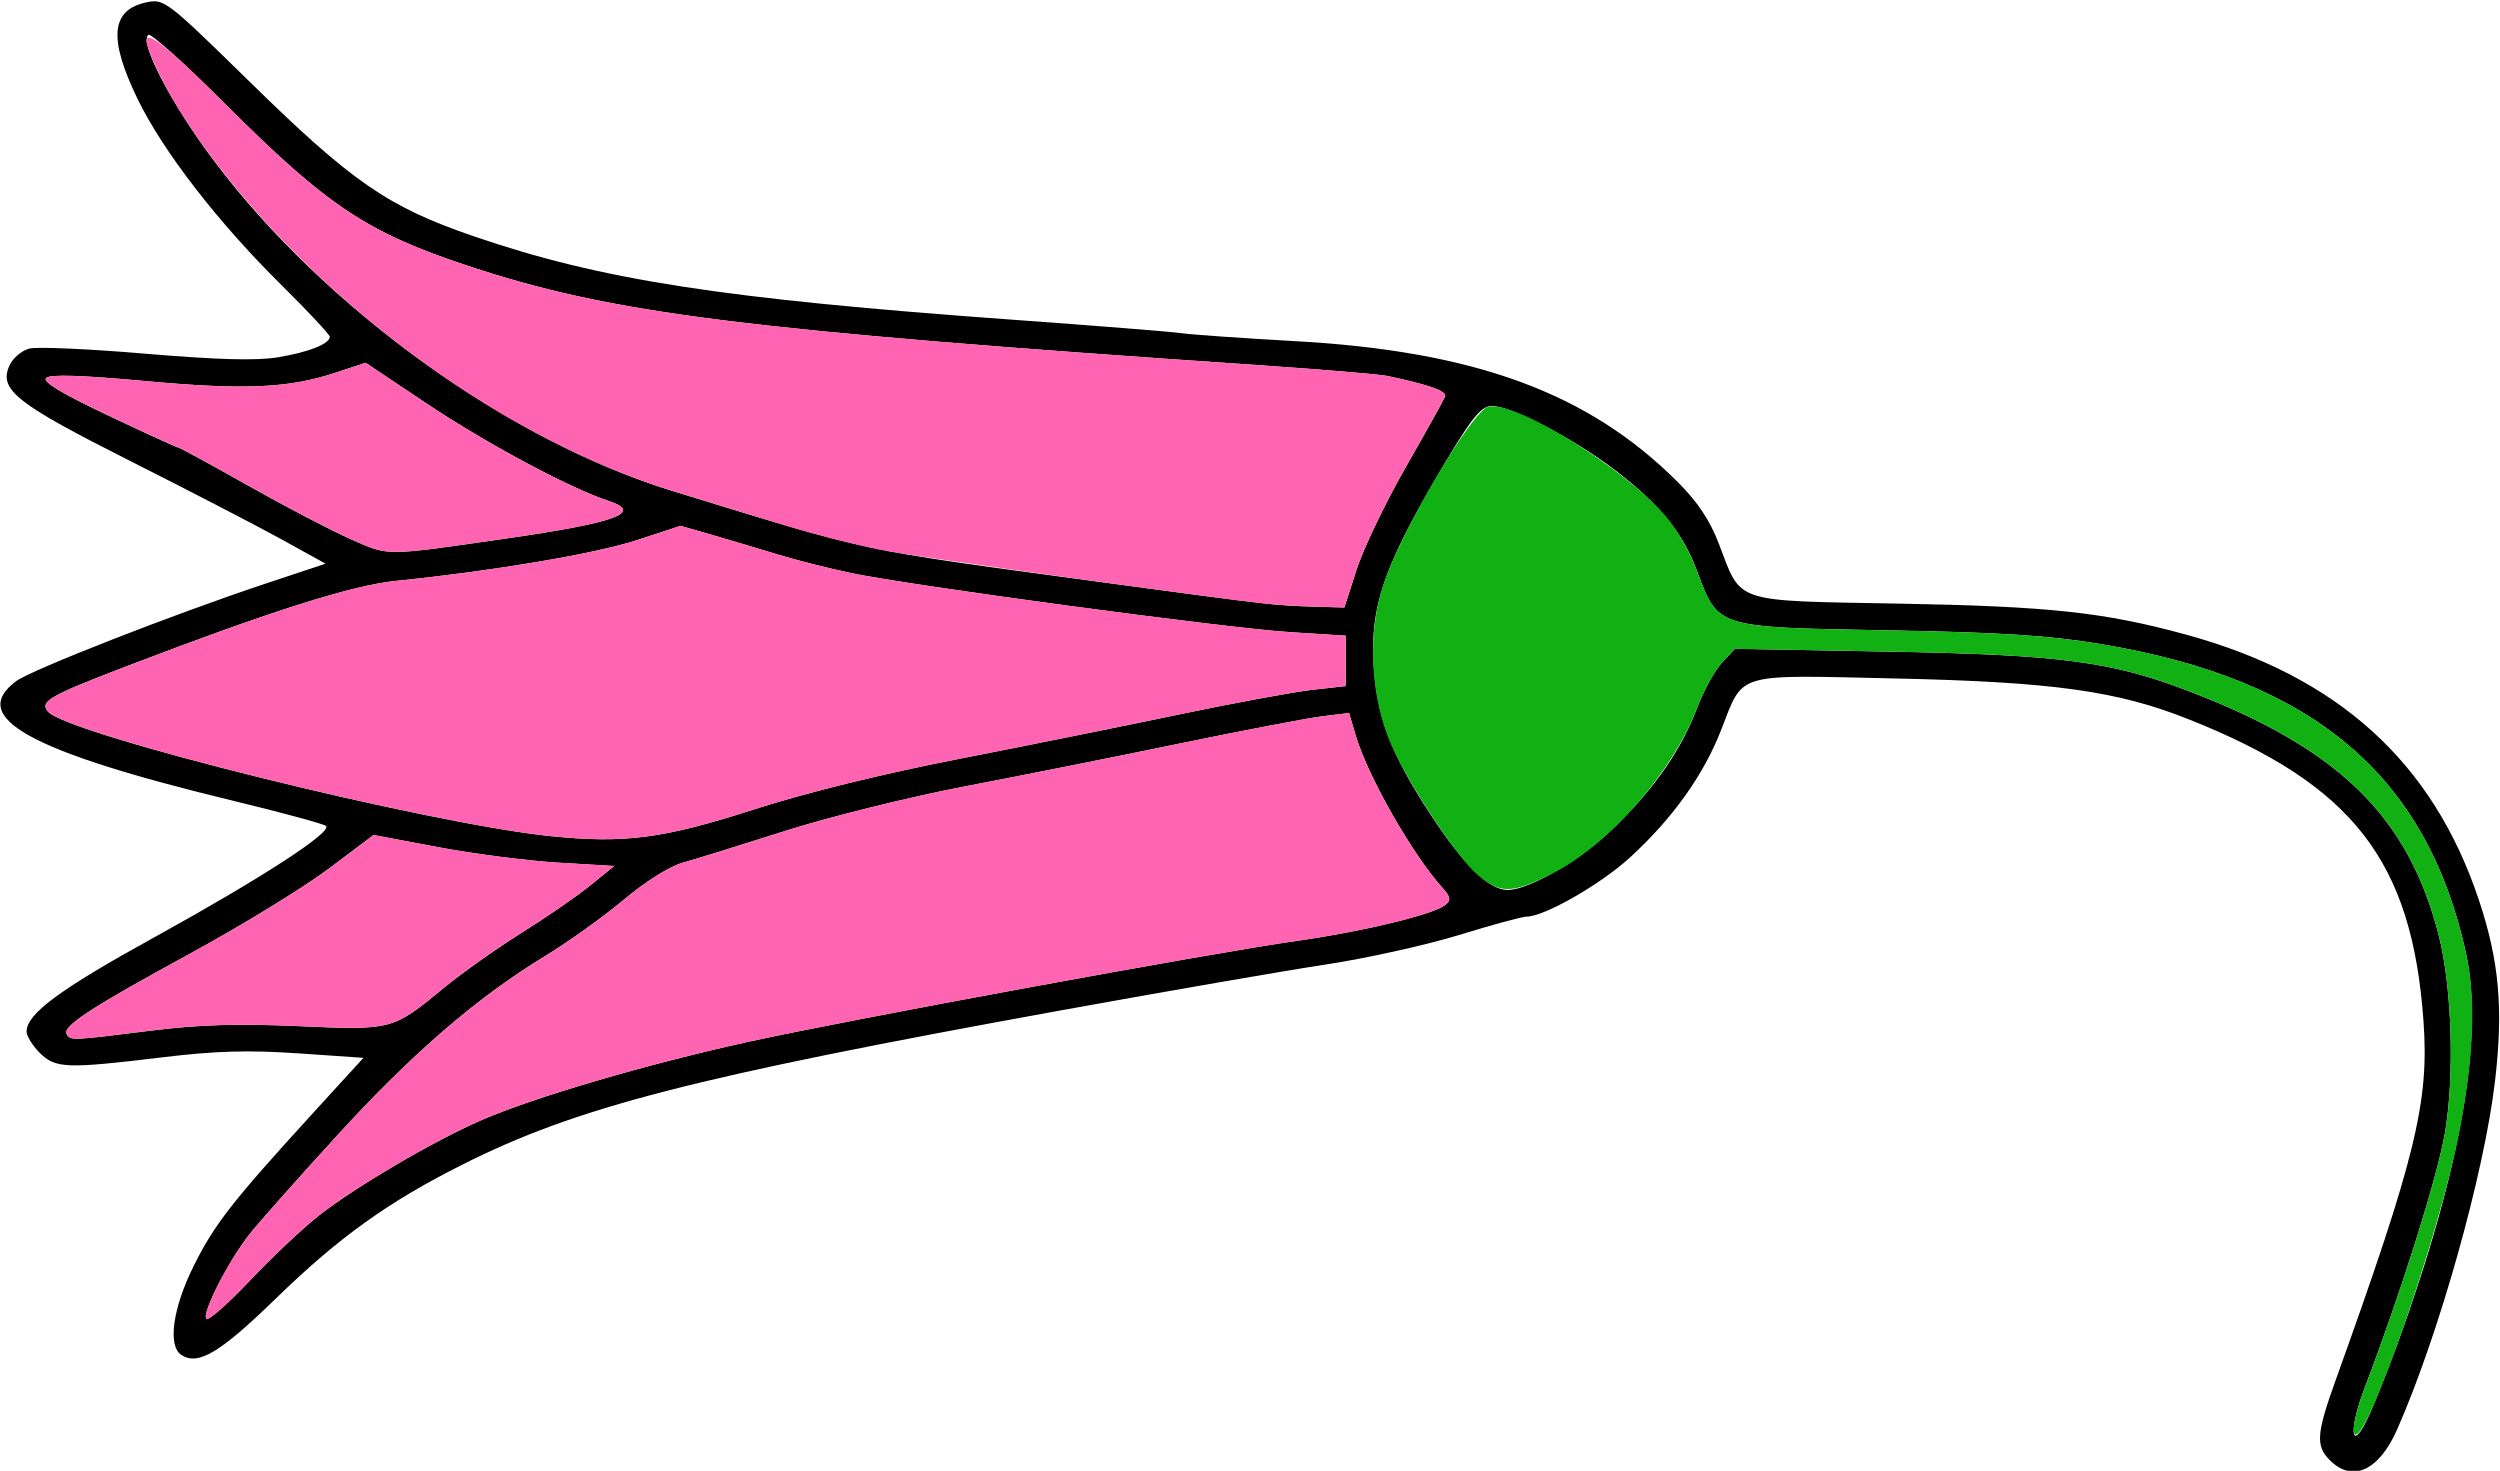 <?xml version="1.0" encoding="UTF-8" standalone="no"?>
<!DOCTYPE svg PUBLIC "-//W3C//DTD SVG 1.1//EN"
"http://www.w3.org/Graphics/SVG/1.1/DTD/svg11.dtd">
<svg width="600px" height="353px"
xmlns="http://www.w3.org/2000/svg" version="1.1">
<g transform="translate(0000, 0000) scale(1, 1)">
<path fill="#000000" stroke="none" d="
M 559.15 350.44
C 555.73 347.01 555.94 344.09 560.55 331.26
C 579.77 277.82 583.03 264.48 581.64 245.09
C 578.89 206.57 564.73 188.34 525.32 172.64
C 508.19 165.81 492.74 163.66 454.76 162.83
C 415.90 161.97 418.57 161.18 413.04 175.27
C 408.82 186.09 401.35 196.50 391.19 205.80
C 384.08 212.30 370.65 219.97 366.38 219.99
C 365.34 219.99 358.03 221.97 350.17 224.40
C 342.31 226.82 327.94 230.00 318.26 231.47
C 308.57 232.94 279.96 237.90 254.68 242.48
C 166.29 258.51 138.43 265.68 110.81 279.59
C 93.11 288.49 81.28 296.99 66.28 311.57
C 52.83 324.66 47.55 327.82 43.53 325.19
C 40.19 323.02 41.45 313.93 46.51 303.78
C 51.42 293.91 55.71 288.40 74.57 267.74
L 87.23 253.88
L 71.53 252.80
C 59.54 251.99 51.82 252.20 38.95 253.76
C 15.89 256.54 13.30 256.45 9.51 252.66
C 7.79 250.94 6.38 248.63 6.38 247.56
C 6.38 243.33 14.37 237.43 37.02 224.96
C 62.50 210.92 79.88 199.66 78.24 198.23
C 77.69 197.73 67.47 194.97 55.53 192.08
C 6.97 180.31 -7.76 172.15 3.88 163.47
C 7.52 160.77 41.62 147.43 63.64 140.10
L 78.14 135.28
L 67.47 129.39
C 61.61 126.16 45.34 117.74 31.34 110.68
C 3.74 96.77 -0.37 93.52 2.29 87.69
C 3.09 85.92 5.25 84.11 7.07 83.65
C 8.91 83.19 21.42 83.74 34.89 84.89
C 52.15 86.34 61.51 86.60 66.64 85.76
C 74.04 84.55 79.15 82.53 79.15 80.82
C 79.15 80.31 73.93 74.72 67.53 68.40
C 52.23 53.27 39.10 36.27 33.01 23.73
C 25.90 9.07 26.62 2.23 35.43 0.50
C 39.40 -0.28 40.40 0.49 59.68 19.39
C 84.54 43.75 93.00 49.60 113.68 56.70
C 144.31 67.21 173.35 71.71 243.19 76.74
C 262.85 78.16 280.94 79.60 283.40 79.95
C 285.87 80.31 298.10 81.16 310.60 81.86
C 354.01 84.25 381.28 94.29 402.68 115.71
C 407.48 120.52 410.37 124.87 412.51 130.46
C 418.05 144.96 415.53 144.13 455.86 144.87
C 491.87 145.52 504.91 146.93 524.45 152.25
C 561.08 162.23 583.90 182.88 594.94 216.03
C 599.81 230.64 600.83 242.07 598.81 259.39
C 596.23 281.57 585.36 320.30 575.31 343.08
C 570.93 352.99 564.57 355.88 559.15 350.44
M 575.54 322.14
C 590.62 280.76 596.22 248.47 591.79 228.53
C 582.36 186.05 555.17 163.07 504.26 154.59
C 491.83 152.52 480.43 151.78 452.80 151.28
C 411.61 150.52 412.43 150.78 407.27 136.97
C 403.91 127.95 398.36 121.12 387.82 112.99
C 377.68 105.17 361.76 96.96 357.69 97.46
C 355.09 97.78 352.69 100.96 344.43 115.11
C 331.99 136.43 328.80 146.06 329.67 159.67
C 330.46 172.04 333.92 181.10 343.28 195.39
C 351.33 207.67 357.36 213.59 361.81 213.59
C 367.20 213.59 379.99 205.97 388.10 197.92
C 397.63 188.46 403.56 179.81 407.36 169.77
C 408.89 165.73 411.54 160.91 413.25 159.07
L 416.35 155.72
L 452.96 156.38
C 494.37 157.12 506.63 158.73 525.11 165.79
C 561.32 179.63 577.95 195.85 585.29 224.46
C 588.49 236.91 589.14 258.38 586.75 272.08
C 584.87 282.82 576.17 310.44 567.52 333.07
C 563.36 343.96 564.34 349.18 568.71 339.40
C 570.32 335.80 573.40 328.02 575.54 322.14
M 76.52 291.74
C 85.37 284.79 104.00 273.86 115.57 268.82
C 128.03 263.38 155.13 255.43 179.36 250.08
C 203.59 244.75 290.60 228.73 311.49 225.77
C 327.31 223.53 344.20 219.42 346.91 217.16
C 348.28 216.02 348.15 215.27 346.19 213.08
C 338.95 205.03 328.34 186.41 325.43 176.69
L 323.77 171.12
L 317.31 171.91
C 313.76 172.36 298.49 175.27 283.40 178.39
C 268.31 181.51 245.04 186.16 231.70 188.71
C 218.18 191.30 198.97 196.06 188.30 199.47
C 177.77 202.83 166.77 206.24 163.88 207.04
C 160.76 207.89 154.95 211.54 149.73 215.92
C 144.86 220.01 136.31 226.12 130.76 229.50
C 114.46 239.40 98.82 252.91 80.86 272.58
C 71.62 282.69 62.22 293.27 59.99 296.09
C 54.88 302.49 48.33 315.30 49.53 316.52
C 50.02 317.03 54.74 312.89 60.00 307.31
C 65.26 301.75 72.70 294.73 76.52 291.74
M 35.78 247.41
C 47.68 245.91 56.72 245.62 71.58 246.27
C 94.21 247.27 94.17 247.28 106.72 236.93
C 110.87 233.52 119.14 227.66 125.11 223.92
C 131.07 220.19 138.54 215.05 141.68 212.49
L 147.40 207.84
L 134.02 207.04
C 126.66 206.59 113.67 204.93 105.15 203.32
L 89.66 200.40
L 78.74 208.60
C 72.73 213.10 57.87 222.20 45.71 228.82
C 21.73 241.88 14.87 246.36 16.01 248.21
C 16.97 249.76 17.09 249.75 35.78 247.41
M 181.28 194.16
C 193.61 190.20 212.13 185.64 230.43 182.08
C 246.57 178.92 270.41 174.11 283.40 171.38
C 296.40 168.67 310.61 166.04 315.00 165.55
L 322.98 164.66
L 322.98 158.62
L 322.98 152.57
L 309.42 151.70
C 293.96 150.70 218.67 140.56 204.26 137.53
C 199.00 136.43 191.23 134.47 187.02 133.18
C 182.81 131.90 175.75 129.79 171.34 128.51
L 163.33 126.20
L 152.83 129.64
C 142.95 132.89 118.02 137.09 95.11 139.40
C 84.56 140.46 65.02 146.65 30.73 159.77
C 11.76 167.04 9.50 168.33 11.50 170.77
C 16.00 176.19 103.00 197.74 132.29 200.69
C 150.08 202.48 159.23 201.26 181.28 194.16
M 325.57 136.74
C 327.17 131.75 332.49 120.67 337.38 112.12
C 342.27 103.56 346.52 95.92 346.83 95.14
C 347.31 93.88 342.93 92.32 332.91 90.22
C 331.00 89.82 317.21 88.67 302.27 87.65
C 178.16 79.23 146.92 75.31 112.11 63.74
C 88.01 55.75 78.46 49.36 53.81 24.72
C 44.43 15.35 36.26 7.99 35.66 8.36
C 33.24 9.86 40.95 24.70 51.32 38.54
C 77.77 73.85 122.09 105.75 161.49 117.86
C 209.73 132.67 205.60 131.79 261.70 139.36
C 305.64 145.28 306.09 145.33 315.47 145.60
L 322.66 145.80
L 325.57 136.74
M 121.28 129.27
C 148.02 125.42 154.61 122.99 145.97 120.19
C 136.84 117.22 116.58 106.35 102.13 96.68
L 87.75 87.06
L 80.58 89.43
C 69.23 93.19 58.66 93.65 34.60 91.43
C 19.31 90.03 11.97 89.81 11.07 90.72
C 10.16 91.63 14.82 94.44 26.02 99.74
C 34.95 103.97 42.52 107.43 42.84 107.43
C 43.16 107.43 50.74 111.57 59.68 116.61
C 68.63 121.66 79.69 127.43 84.26 129.43
C 93.47 133.49 91.95 133.50 121.28 129.27"/>
<path fill="#ff64b2" stroke="none" d="
M 49.53 316.52
C 48.33 315.30 54.88 302.49 59.99 296.09
C 62.22 293.27 71.62 282.69 80.86 272.58
C 98.82 252.91 114.46 239.40 130.76 229.50
C 136.31 226.12 144.86 220.01 149.73 215.92
C 154.95 211.54 160.76 207.89 163.88 207.04
C 166.77 206.24 177.77 202.83 188.30 199.47
C 198.97 196.06 218.18 191.30 231.70 188.71
C 245.04 186.16 268.31 181.51 283.40 178.39
C 298.49 175.27 313.76 172.36 317.31 171.91
L 323.77 171.12
L 325.43 176.69
C 328.34 186.41 338.95 205.03 346.19 213.08
C 348.15 215.27 348.28 216.02 346.91 217.16
C 344.20 219.42 327.31 223.53 311.49 225.77
C 290.60 228.73 203.59 244.75 179.36 250.08
C 155.13 255.43 128.03 263.38 115.57 268.82
C 104.00 273.86 85.37 284.79 76.52 291.74
C 72.70 294.73 65.26 301.75 60.00 307.31
C 54.74 312.89 50.02 317.03 49.53 316.52"/>
<path fill="#ff64b2" stroke="none" d="
M 16.01 248.21
C 14.87 246.36 21.73 241.88 45.71 228.82
C 57.87 222.20 72.73 213.10 78.74 208.60
L 89.66 200.40
L 105.15 203.32
C 113.67 204.93 126.66 206.59 134.02 207.04
L 147.40 207.84
L 141.68 212.49
C 138.54 215.05 131.07 220.19 125.11 223.92
C 119.14 227.66 110.87 233.52 106.72 236.93
C 94.17 247.28 94.21 247.27 71.58 246.27
C 56.72 245.62 47.68 245.91 35.78 247.41
C 17.09 249.75 16.97 249.76 16.01 248.21"/>
<path fill="#ff64b2" stroke="none" d="
M 132.29 200.69
C 103.00 197.74 16.00 176.19 11.50 170.77
C 9.50 168.33 11.76 167.04 30.73 159.77
C 65.02 146.65 84.56 140.46 95.11 139.40
C 118.02 137.09 142.95 132.89 152.83 129.64
L 163.33 126.20
L 171.34 128.51
C 175.75 129.79 182.81 131.90 187.02 133.18
C 191.23 134.47 199.00 136.43 204.26 137.53
C 218.67 140.56 293.96 150.70 309.42 151.70
L 322.98 152.57
L 322.98 158.62
L 322.98 164.66
L 315.00 165.55
C 310.61 166.04 296.40 168.67 283.40 171.38
C 270.41 174.11 246.57 178.92 230.43 182.08
C 212.13 185.64 193.61 190.20 181.28 194.16
C 159.23 201.26 150.08 202.48 132.29 200.69"/>
<path fill="#ff64b2" stroke="none" d="
M 303.83 144.91
C 291.56 143.59 222.66 134.02 213.19 132.32
C 207.22 131.26 196.02 128.45 188.30 126.08
C 180.57 123.72 168.51 120.01 161.49 117.86
C 130.69 108.39 97.47 87.47 70.84 60.78
C 54.04 43.92 40.88 25.68 35.72 12.07
C 33.26 5.60 38.29 9.17 54.46 25.36
C 78.36 49.28 88.14 55.79 112.11 63.74
C 146.92 75.31 178.16 79.23 302.27 87.65
C 317.21 88.67 331.00 89.82 332.91 90.22
C 342.93 92.32 347.31 93.88 346.83 95.14
C 346.52 95.92 342.27 103.56 337.38 112.12
C 332.49 120.67 327.17 131.75 325.57 136.74
L 322.66 145.80
L 315.47 145.60
C 311.53 145.48 306.29 145.18 303.83 144.91"/>
<path fill="#ff64b2" stroke="none" d="
M 84.26 129.43
C 79.69 127.43 68.63 121.66 59.68 116.61
C 50.74 111.57 43.16 107.43 42.84 107.43
C 42.52 107.43 34.95 103.97 26.02 99.74
C 14.82 94.44 10.16 91.63 11.07 90.72
C 11.97 89.81 19.31 90.03 34.60 91.43
C 58.66 93.65 69.23 93.19 80.58 89.43
L 87.75 87.06
L 102.13 96.68
C 116.58 106.35 136.84 117.22 145.97 120.19
C 154.61 122.99 148.02 125.42 121.28 129.27
C 91.95 133.50 93.47 133.49 84.26 129.43"/>
<path fill="#11b114" stroke="none" d="
M 564.96 343.94
C 564.51 342.82 565.66 337.93 567.52 333.07
C 576.17 310.44 584.87 282.82 586.75 272.08
C 589.14 258.38 588.49 236.91 585.29 224.46
C 577.95 195.85 561.32 179.63 525.11 165.79
C 506.63 158.73 494.37 157.12 452.96 156.38
L 416.35 155.72
L 413.25 159.07
C 411.54 160.91 408.89 165.73 407.36 169.77
C 401.46 185.31 386.09 202.87 372.38 209.74
C 362.91 214.49 360.05 214.55 354.78 210.10
C 349.29 205.47 336.65 186.07 333.10 176.82
C 328.74 165.44 328.34 151.20 332.09 140.02
C 336.40 127.21 353.30 98.61 357.15 97.64
C 363.56 96.03 389.83 112.27 399.91 124.05
C 402.40 126.96 405.71 132.77 407.27 136.97
C 412.43 150.78 411.61 150.52 452.80 151.28
C 480.43 151.78 491.83 152.52 504.26 154.59
C 555.17 163.07 582.36 186.05 591.79 228.53
C 594.26 239.61 593.81 252.91 590.36 271.06
C 585.61 296.16 567.10 349.27 564.96 343.94"/>
</g>
</svg>
